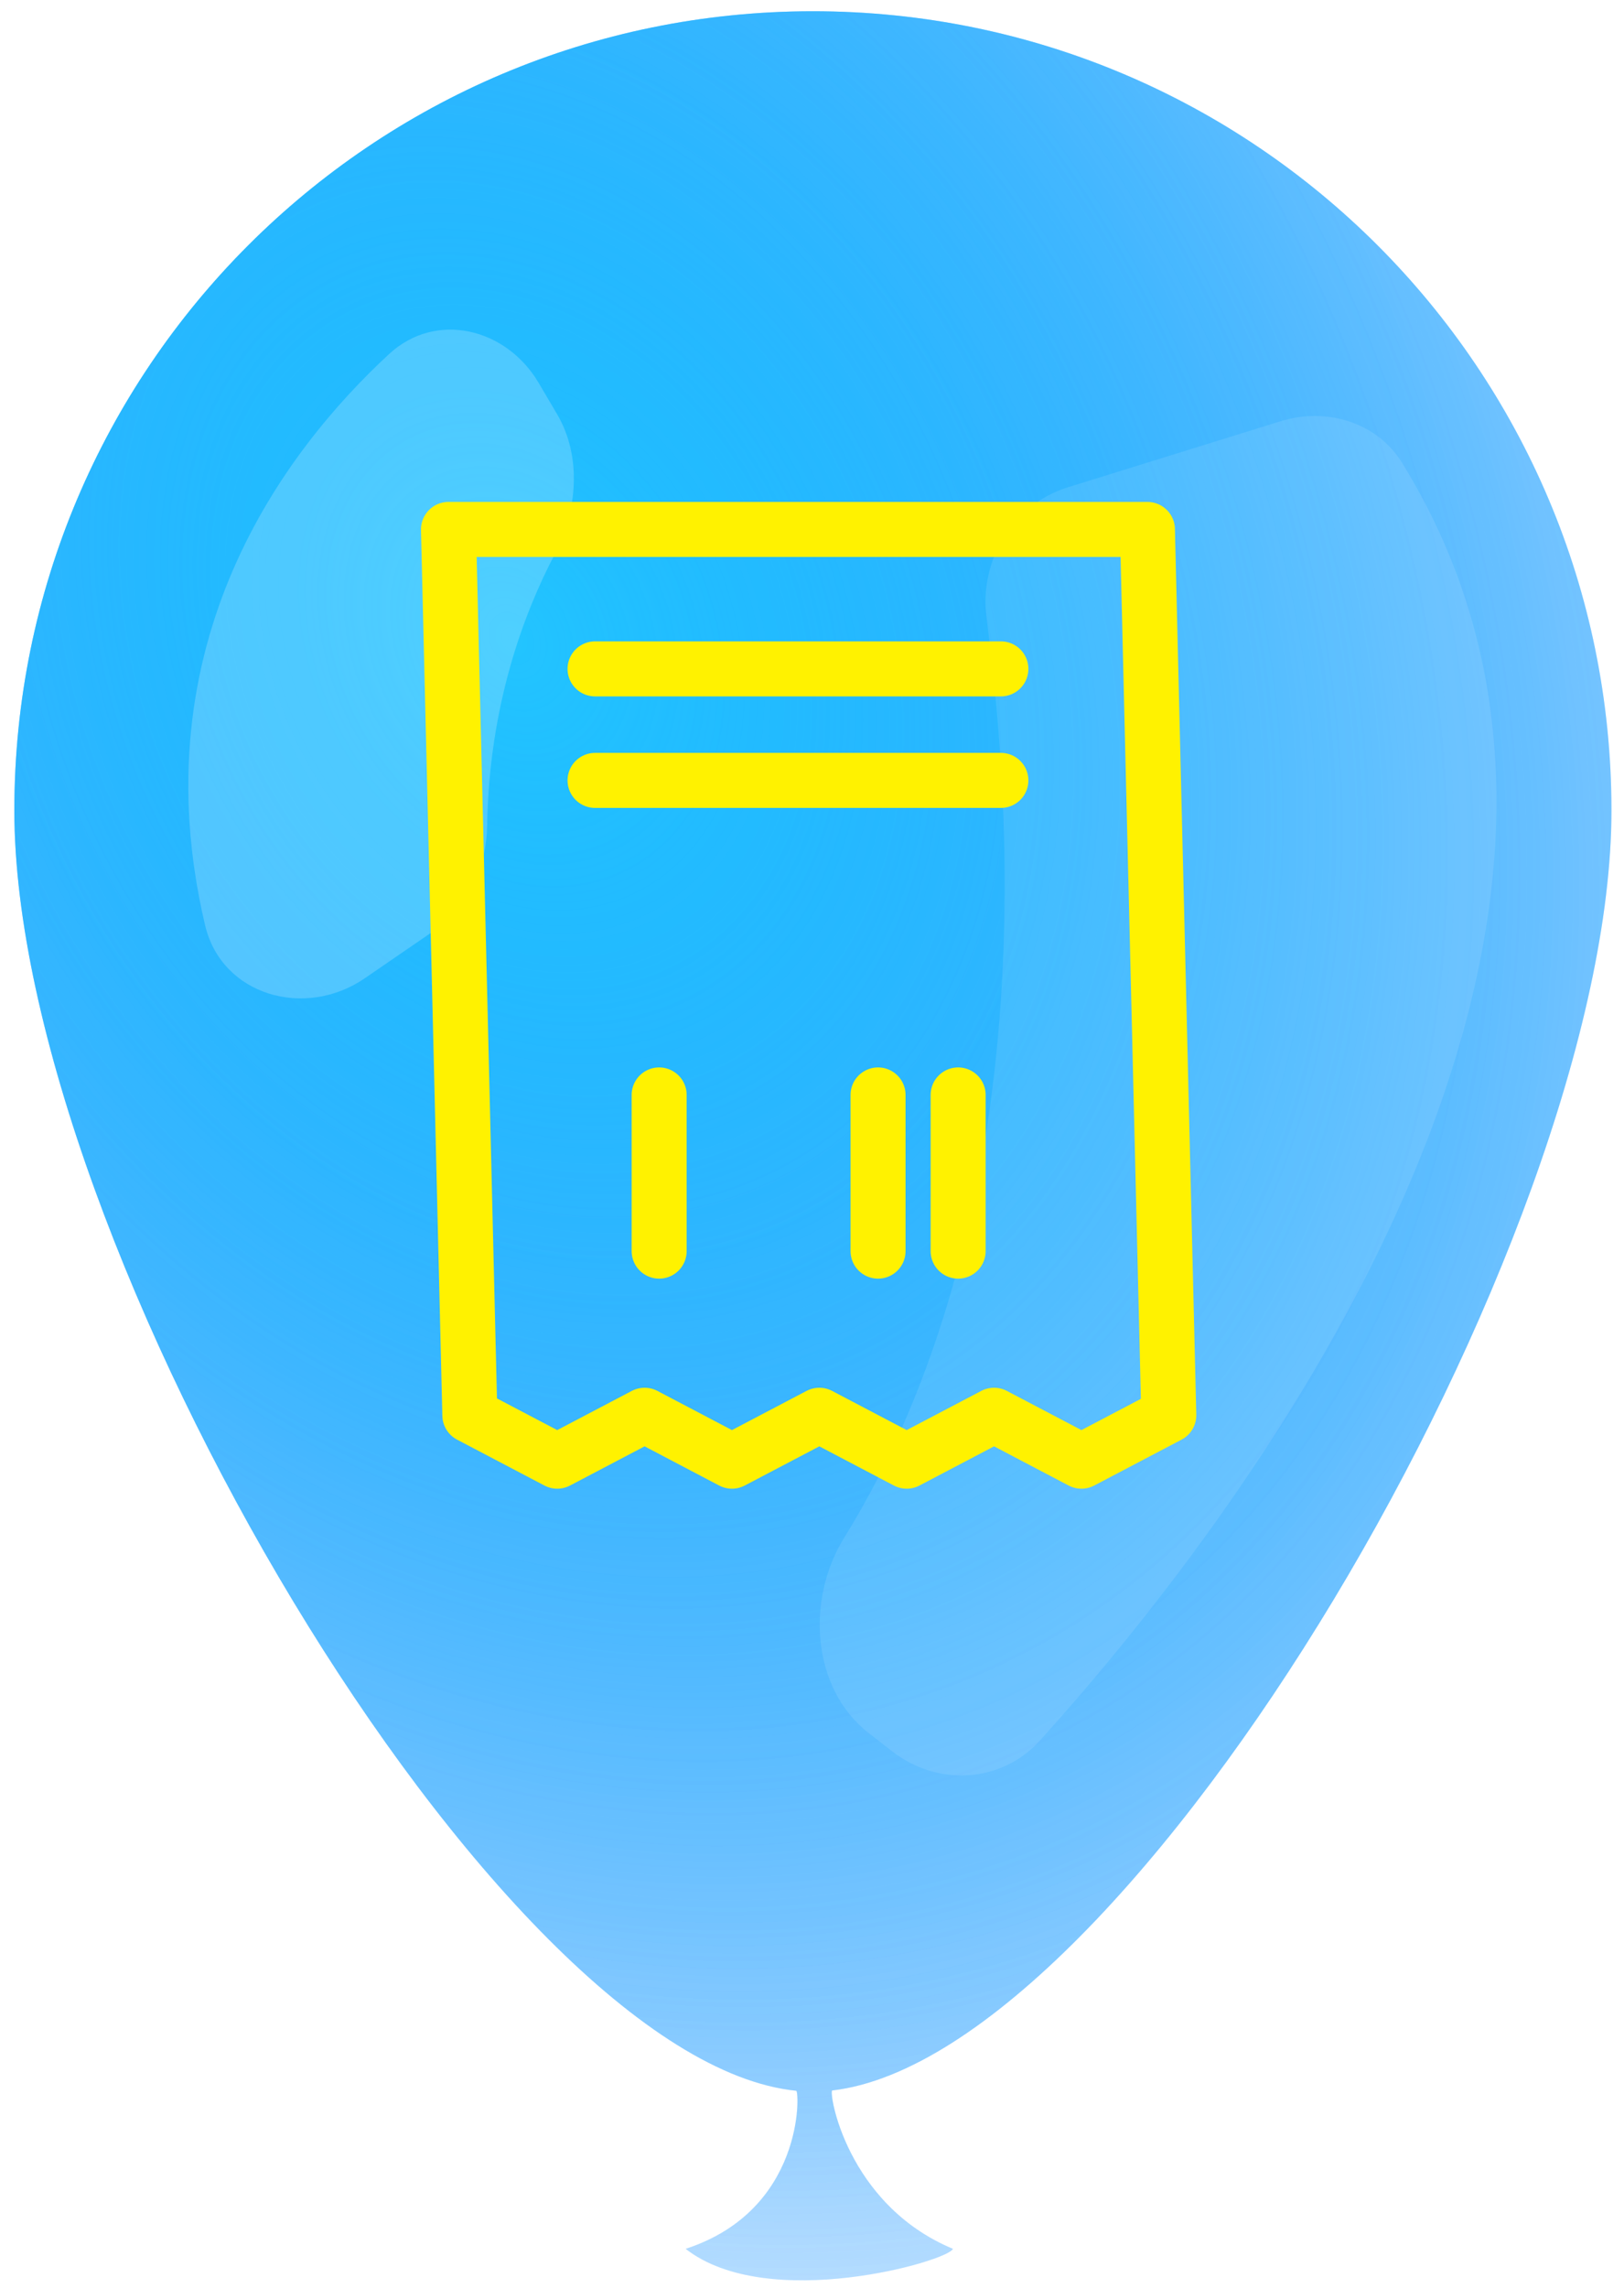<svg width="76" height="107" viewBox="0 0 76 107" fill="none" xmlns="http://www.w3.org/2000/svg">
<g filter="url(#filter0_i)">
<path d="M75.413 37.902C75.413 58.101 52.921 96.147 38.949 97.77C38.762 97.792 39.592 103.092 44.595 105.176C44.398 105.743 35.932 108.187 32.087 105.176C37.646 103.37 37.422 97.8 37.261 97.784C23.299 96.375 0.671 58.161 0.671 37.902C0.671 17.26 17.403 0.526 38.042 0.526C58.682 0.526 75.413 17.26 75.413 37.902Z" fill="url(#paint0_radial)"/>
</g>
<g filter="url(#filter1_i)">
<path d="M75.413 37.902C75.413 58.101 52.921 96.147 38.949 97.77C38.762 97.792 39.592 103.092 44.595 105.176C44.398 105.743 35.932 108.187 32.087 105.176C37.646 103.37 37.422 97.8 37.261 97.784C23.299 96.375 0.671 58.161 0.671 37.902C0.671 17.26 17.403 0.526 38.042 0.526C58.682 0.526 75.413 17.26 75.413 37.902Z" fill="url(#paint1_radial)"/>
</g>
<g opacity="0.2" filter="url(#filter2_f)">
<path d="M25.209 17.909C23.694 15.339 20.403 14.532 18.211 16.556C13.359 21.038 6.476 30.039 9.597 43.269C10.374 46.566 14.276 47.67 17.069 45.754L20.314 43.528C21.917 42.428 22.766 40.548 22.798 38.604C22.889 32.982 24.526 28.662 25.945 25.953C27.021 23.902 27.242 21.358 26.066 19.363L25.209 17.909Z" fill="white"/>
</g>
<g opacity="0.1" filter="url(#filter3_f)">
<path d="M41.752 81.908C43.874 83.558 46.86 83.401 48.663 81.407C57.292 71.863 79.411 43.934 65.607 21.637C64.432 19.74 62.067 19.038 59.936 19.699L49.982 22.788C47.39 23.592 45.815 26.211 46.168 28.902C49.146 51.653 43.652 65.249 39.503 71.925C37.714 74.803 37.977 78.971 40.651 81.052L41.752 81.908Z" fill="white"/>
</g>
<path d="M27.847 31.283H46.839M27.847 36.499H46.839M30.847 51.21V58.514M41.091 51.21V58.514M44.839 51.21V58.514M20.988 24.762H53.697L54.697 66.191L50.609 68.338L46.52 66.191L42.431 68.338L38.343 66.191L34.254 68.338L30.166 66.191L26.077 68.338L21.988 66.191L20.988 24.762Z" stroke="#FFF200" stroke-width="2.574" stroke-linecap="round" stroke-linejoin="round"/>
<defs>
<filter id="filter0_i" x="0.671" y="0.526" width="74.742" height="106.124" filterUnits="userSpaceOnUse" color-interpolation-filters="sRGB">
<feFlood flood-opacity="0" result="BackgroundImageFix"/>
<feBlend mode="normal" in="SourceGraphic" in2="BackgroundImageFix" result="shape"/>
<feColorMatrix in="SourceAlpha" type="matrix" values="0 0 0 0 0 0 0 0 0 0 0 0 0 0 0 0 0 0 127 0" result="hardAlpha"/>
<feOffset/>
<feGaussianBlur stdDeviation="5.207"/>
<feComposite in2="hardAlpha" operator="arithmetic" k2="-1" k3="1"/>
<feColorMatrix type="matrix" values="0 0 0 0 0 0 0 0 0 0.239 0 0 0 0 0.655 0 0 0 1 0"/>
<feBlend mode="normal" in2="shape" result="effect1_innerShadow"/>
</filter>
<filter id="filter1_i" x="0.671" y="0.526" width="74.742" height="106.124" filterUnits="userSpaceOnUse" color-interpolation-filters="sRGB">
<feFlood flood-opacity="0" result="BackgroundImageFix"/>
<feBlend mode="normal" in="SourceGraphic" in2="BackgroundImageFix" result="shape"/>
<feColorMatrix in="SourceAlpha" type="matrix" values="0 0 0 0 0 0 0 0 0 0 0 0 0 0 0 0 0 0 127 0" result="hardAlpha"/>
<feOffset/>
<feGaussianBlur stdDeviation="5.207"/>
<feComposite in2="hardAlpha" operator="arithmetic" k2="-1" k3="1"/>
<feColorMatrix type="matrix" values="0 0 0 0 0 0 0 0 0 0.239 0 0 0 0 0.655 0 0 0 1 0"/>
<feBlend mode="normal" in2="shape" result="effect1_innerShadow"/>
</filter>
<filter id="filter2_f" x="5.726" y="12.33" width="24.215" height="37.451" filterUnits="userSpaceOnUse" color-interpolation-filters="sRGB">
<feFlood flood-opacity="0" result="BackgroundImageFix"/>
<feBlend mode="normal" in="SourceGraphic" in2="BackgroundImageFix" result="shape"/>
<feGaussianBlur stdDeviation="1.543" result="effect1_foregroundBlur"/>
</filter>
<filter id="filter3_f" x="35.275" y="16.369" width="37.845" height="69.753" filterUnits="userSpaceOnUse" color-interpolation-filters="sRGB">
<feFlood flood-opacity="0" result="BackgroundImageFix"/>
<feBlend mode="normal" in="SourceGraphic" in2="BackgroundImageFix" result="shape"/>
<feGaussianBlur stdDeviation="1.543" result="effect1_foregroundBlur"/>
</filter>
<radialGradient id="paint0_radial" cx="0" cy="0" r="1" gradientUnits="userSpaceOnUse" gradientTransform="translate(23.956 29.6) rotate(64.575) scale(86.376 66.386)">
<stop stop-color="#23C4FF"/>
<stop offset="1" stop-color="#0085FF" stop-opacity="0.1"/>
</radialGradient>
<radialGradient id="paint1_radial" cx="0" cy="0" r="1" gradientUnits="userSpaceOnUse" gradientTransform="translate(23.956 29.6) rotate(64.575) scale(86.376 66.386)">
<stop stop-color="#23C4FF"/>
<stop offset="1" stop-color="#0085FF" stop-opacity="0.1"/>
</radialGradient>
</defs>
</svg>
